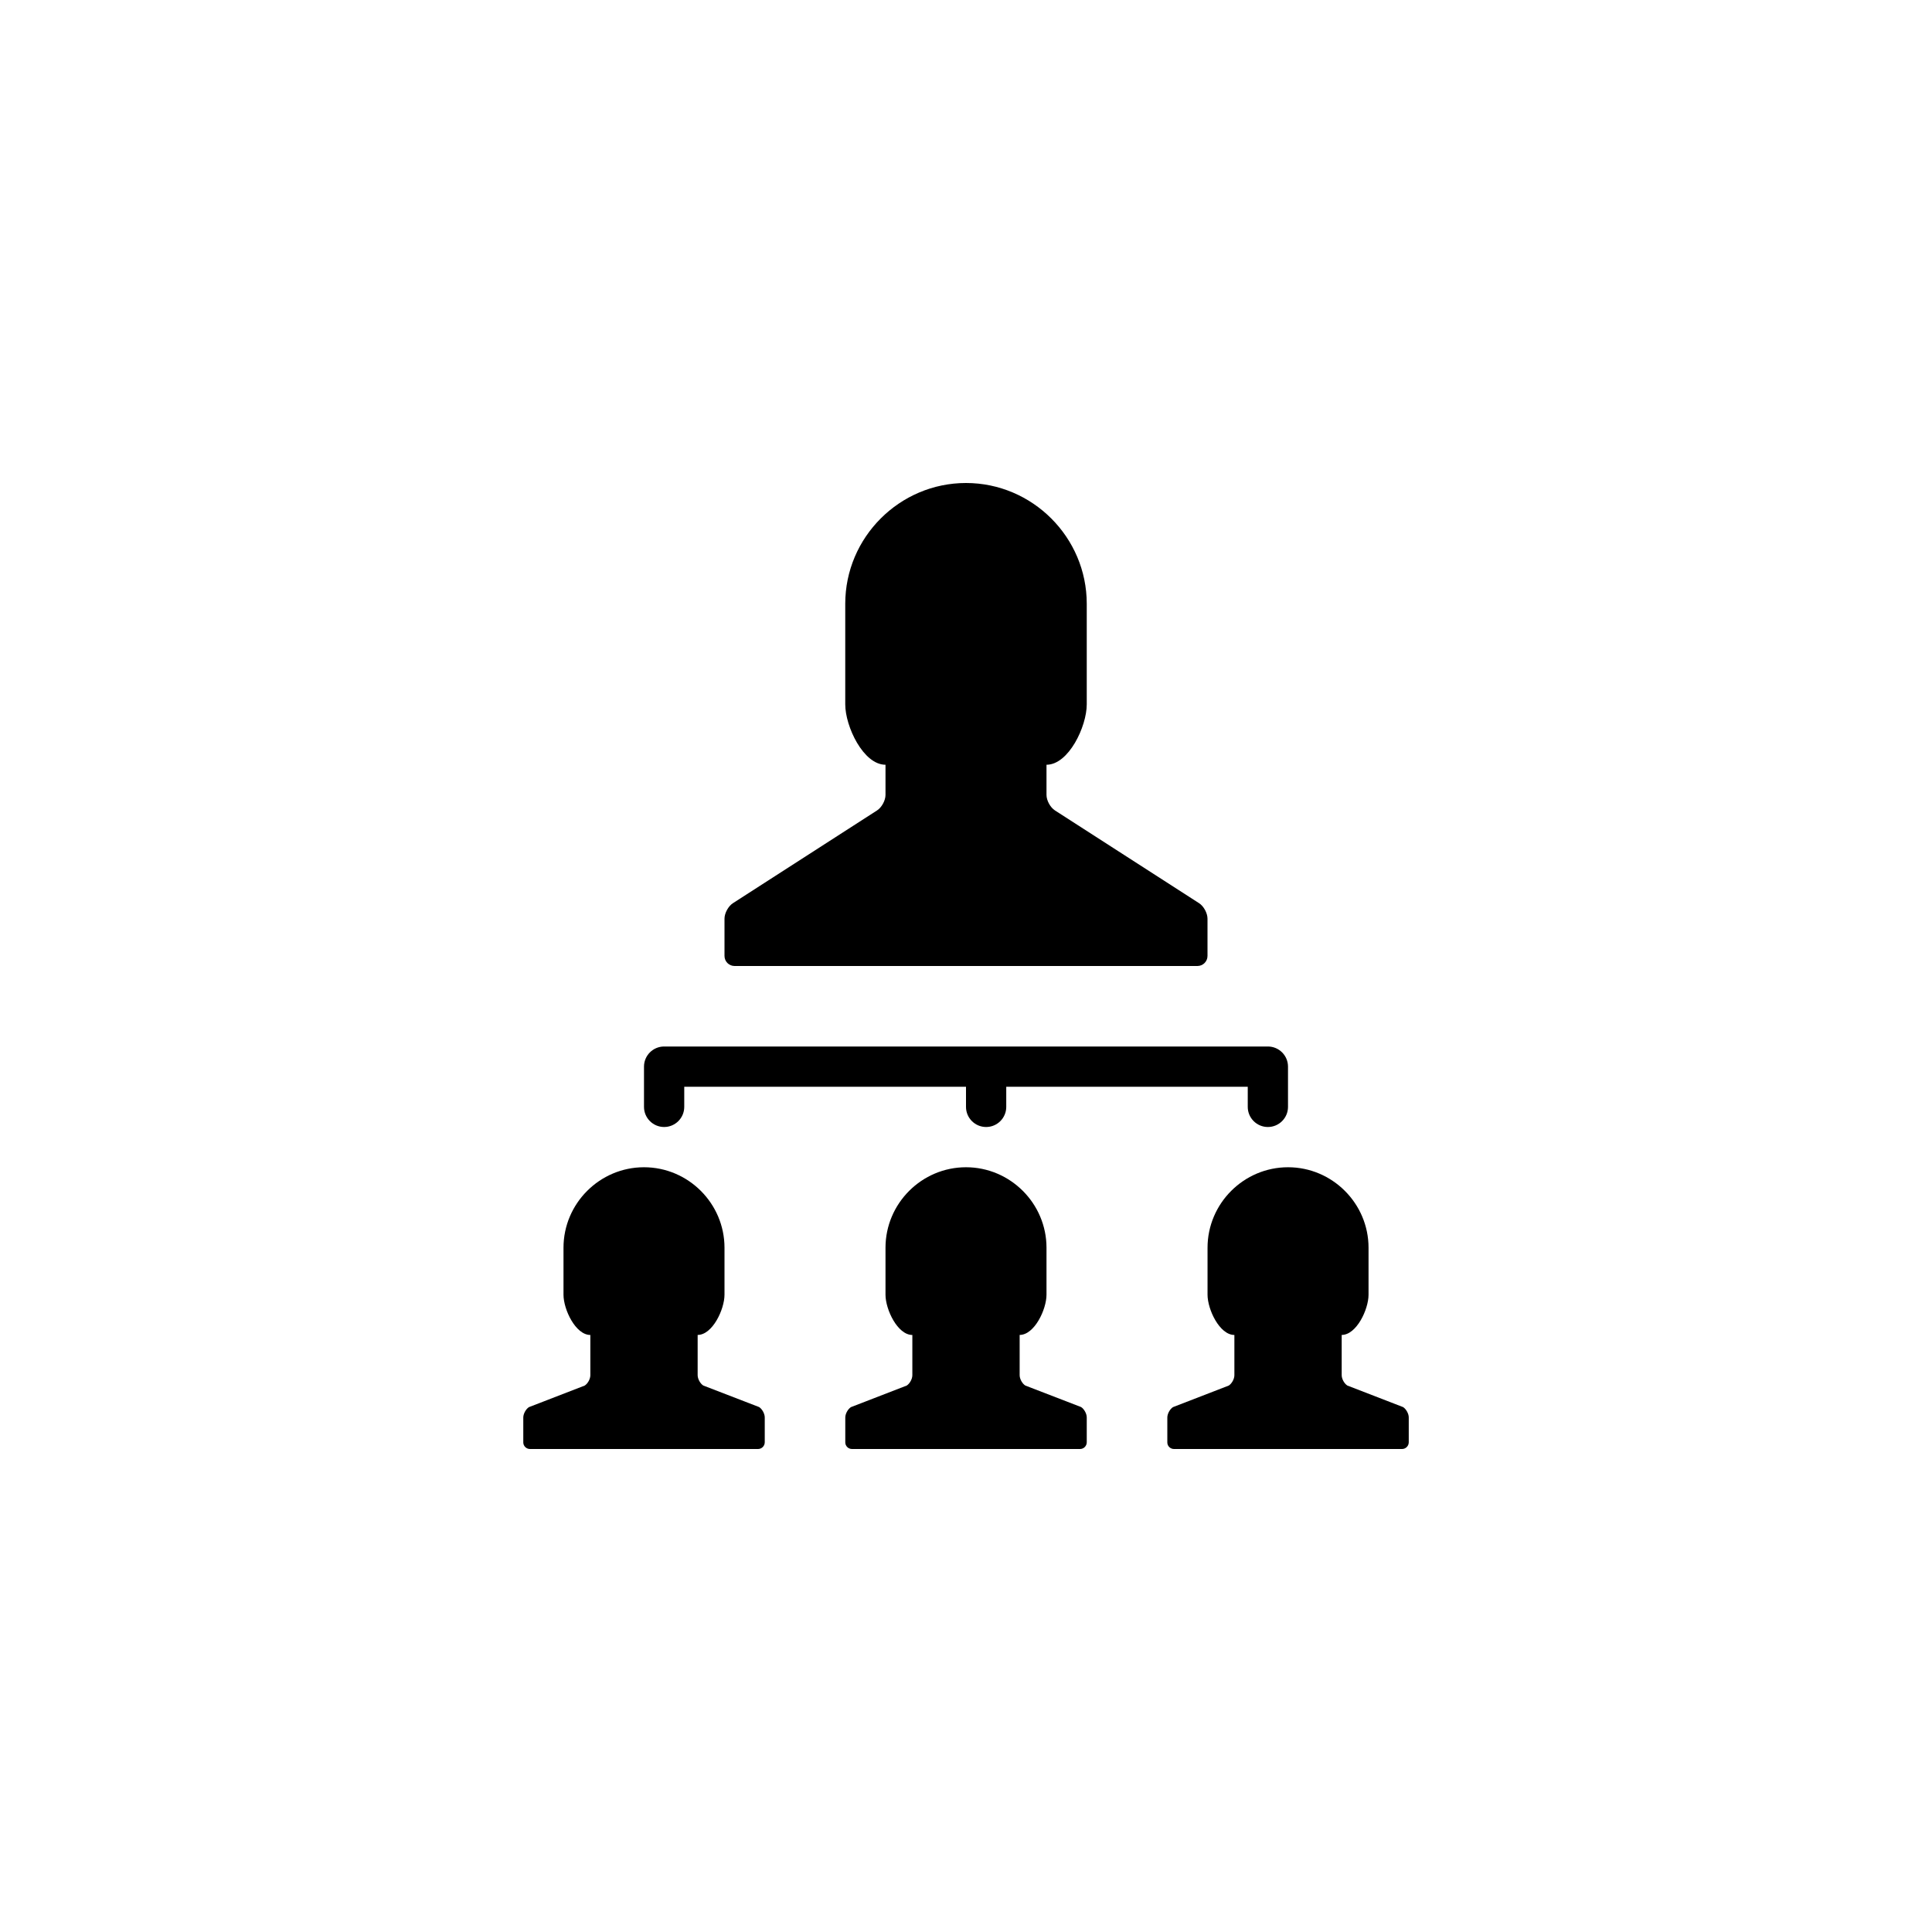 <?xml version="1.0" encoding="utf-8"?>
<!-- Generator: Adobe Illustrator 19.1.0, SVG Export Plug-In . SVG Version: 6.00 Build 0)  -->
<svg version="1.1" id="Layer_1" xmlns="http://www.w3.org/2000/svg" xmlns:xlink="http://www.w3.org/1999/xlink" x="0px" y="0px"
	 viewBox="0 0 48 48" style="enable-background:new 0 0 48 48;" xml:space="preserve">
<g id="user-structure_2_">
	<path d="M18,23.75v-0.926c0-0.138,0.095-0.311,0.21-0.385l3.58-2.304C21.905,20.061,22,19.888,22,19.75V19c-0.55,0-1-0.95-1-1.5V15
		c0-1.65,1.35-3,3-3s3,1.35,3,3v2.5c0,0.55-0.45,1.5-1,1.5v0.75c0,0.138,0.095,0.311,0.21,0.385l3.58,2.304
		c0.116,0.074,0.21,0.248,0.21,0.385v0.926c0,0.138-0.112,0.25-0.25,0.25h-11.5C18.112,24,18,23.888,18,23.75z M16.5,28
		c0.276,0,0.5-0.224,0.5-0.5V27h7v0.5c0,0.276,0.224,0.5,0.5,0.5s0.5-0.224,0.5-0.5V27h6v0.5c0,0.276,0.224,0.5,0.5,0.5
		s0.5-0.224,0.5-0.5v-1c0-0.276-0.224-0.5-0.5-0.5h-15c-0.276,0-0.5,0.224-0.5,0.5v1C16,27.776,16.224,28,16.5,28z M34.86,34.959
		l-1.386-0.536c-0.077-0.049-0.14-0.165-0.14-0.257v-1c0.367,0,0.667-0.633,0.667-1V31c0-1.1-0.9-2-2-2s-2,0.9-2,2v1.167
		c0,0.367,0.3,1,0.667,1v1c0,0.092-0.063,0.208-0.14,0.257l-1.386,0.536c-0.077,0.05-0.14,0.166-0.14,0.257v0.618
		C29,35.925,29.075,36,29.167,36h5.667C34.925,36,35,35.925,35,35.833v-0.618C35,35.125,34.937,35.009,34.86,34.959z M17.473,34.423
		c-0.077-0.049-0.14-0.165-0.14-0.257v-1c0.367,0,0.667-0.633,0.667-1V31c0-1.1-0.9-2-2-2s-2,0.9-2,2v1.167c0,0.367,0.3,1,0.667,1v1
		c0,0.092-0.063,0.208-0.14,0.257l-1.386,0.536c-0.077,0.05-0.14,0.166-0.14,0.257v0.618C13,35.925,13.075,36,13.167,36h5.667
		C18.925,36,19,35.925,19,35.833v-0.618c0-0.091-0.063-0.207-0.14-0.257L17.473,34.423z M25.473,34.423
		c-0.077-0.049-0.14-0.165-0.14-0.257v-1c0.367,0,0.667-0.633,0.667-1V31c0-1.1-0.9-2-2-2s-2,0.9-2,2v1.167c0,0.367,0.3,1,0.667,1v1
		c0,0.092-0.063,0.208-0.14,0.257l-1.386,0.536c-0.077,0.05-0.14,0.166-0.14,0.257v0.618C21,35.925,21.075,36,21.167,36h5.667
		C26.925,36,27,35.925,27,35.833v-0.618c0-0.091-0.063-0.207-0.14-0.257L25.473,34.423z"/>
</g>
</svg>
